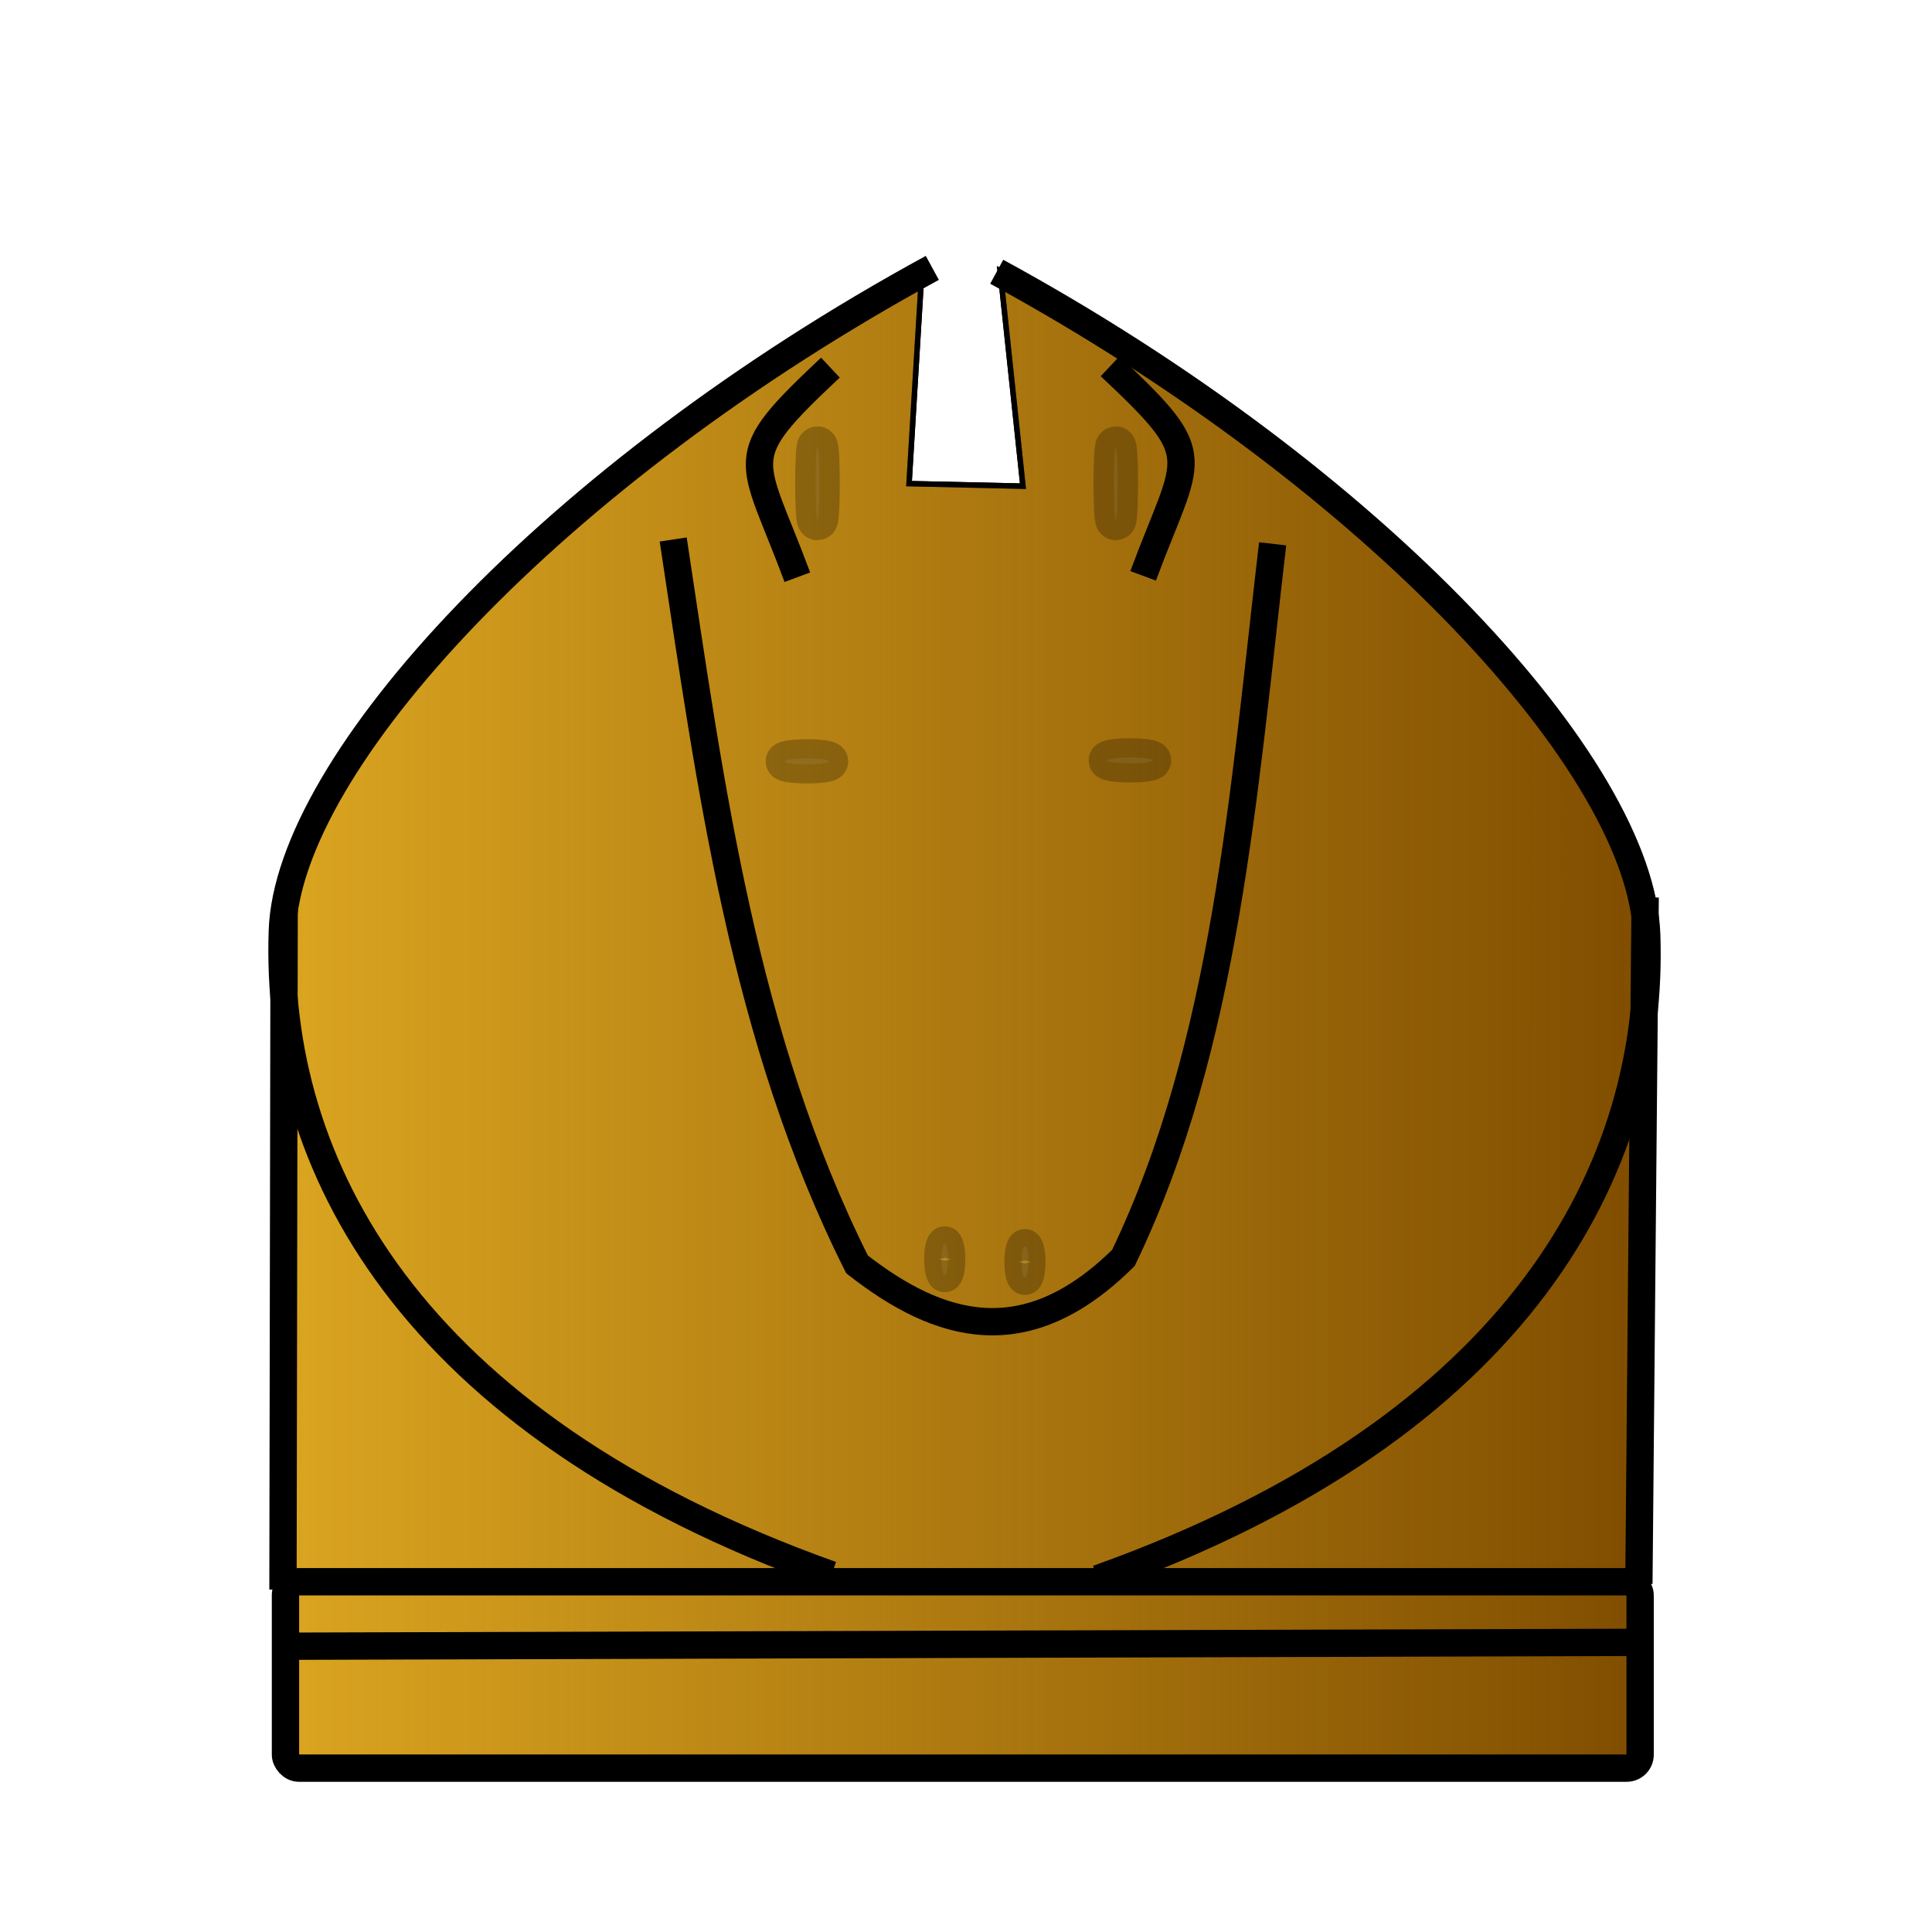 <?xml version="1.0" encoding="UTF-8" standalone="no"?>
<!-- Created with Inkscape (http://www.inkscape.org/) -->

<svg
   xmlns:osb="http://www.openswatchbook.org/uri/2009/osb"
   xmlns:dc="http://purl.org/dc/elements/1.1/"
   xmlns:cc="http://creativecommons.org/ns#"
   xmlns:rdf="http://www.w3.org/1999/02/22-rdf-syntax-ns#"
   xmlns:svg="http://www.w3.org/2000/svg"
   xmlns="http://www.w3.org/2000/svg"
   xmlns:xlink="http://www.w3.org/1999/xlink"
   xmlns:sodipodi="http://sodipodi.sourceforge.net/DTD/sodipodi-0.dtd"
   xmlns:inkscape="http://www.inkscape.org/namespaces/inkscape"
   width="353.63"
   height="353.63"
   id="svg2"
   sodipodi:version="0.32"
   inkscape:version="0.91 r13725"
   version="1.0"
   sodipodi:docname="bn.svg"
   inkscape:output_extension="org.inkscape.output.svg.inkscape">
  <defs
     id="defs4">
    <linearGradient
       inkscape:collect="always"
       id="linearGradient12649">
      <stop
         style="stop-color:#daa520;stop-opacity:1;"
         offset="0"
         id="stop12651" />
      <stop
         style="stop-color:#daa520;stop-opacity:0;"
         offset="1"
         id="stop12653" />
    </linearGradient>
    <linearGradient
       id="linearGradient9202"
       osb:paint="solid">
      <stop
         style="stop-color:#9f9011;stop-opacity:1;"
         offset="0"
         id="stop9204" />
    </linearGradient>
    <linearGradient
       id="linearGradient9174"
       osb:paint="gradient">
      <stop
         style="stop-color:#ffffff;stop-opacity:0.509;"
         offset="0"
         id="stop9176" />
      <stop
         style="stop-color:#e9ddaf;stop-opacity:0;"
         offset="1"
         id="stop9178" />
    </linearGradient>
    <linearGradient
       id="linearGradient9155"
       osb:paint="gradient">
      <stop
         style="stop-color:#f5ea8e;stop-opacity:1;"
         offset="0"
         id="stop9157" />
      <stop
         style="stop-color:#d3bc5f;stop-opacity:0;"
         offset="1"
         id="stop9159" />
    </linearGradient>
    <linearGradient
       inkscape:collect="always"
       id="linearGradient3693">
      <stop
         style="stop-color:#ffff82;stop-opacity:1;"
         offset="0"
         id="stop3695" />
      <stop
         style="stop-color:#ffff82;stop-opacity:0;"
         offset="1"
         id="stop3697" />
    </linearGradient>
    <linearGradient
       id="linearGradient3645">
      <stop
         style="stop-color:#ffff23;stop-opacity:0.498;"
         offset="0"
         id="stop3649" />
      <stop
         id="stop3651"
         offset="1"
         style="stop-color:#ffff23;stop-opacity:0;" />
    </linearGradient>
    <linearGradient
       id="linearGradient3635">
      <stop
         style="stop-color:#ffff23;stop-opacity:1;"
         offset="0"
         id="stop3637" />
      <stop
         id="stop3643"
         offset="0.5"
         style="stop-color:#ffff23;stop-opacity:0.498;" />
      <stop
         style="stop-color:#ffff23;stop-opacity:0;"
         offset="1"
         id="stop3639" />
    </linearGradient>
    <inkscape:perspective
       sodipodi:type="inkscape:persp3d"
       inkscape:vp_x="0 : 526.18109 : 1"
       inkscape:vp_y="6.1230318e-14 : 1000 : 0"
       inkscape:vp_z="744.09448 : 526.18109 : 1"
       inkscape:persp3d-origin="372.04724 : 350.78739 : 1"
       id="perspective10" />
    <inkscape:perspective
       id="perspective3299"
       inkscape:persp3d-origin="372.04724 : 350.78739 : 1"
       inkscape:vp_z="744.09448 : 526.18109 : 1"
       inkscape:vp_y="0 : 1000 : 0"
       inkscape:vp_x="0 : 526.18109 : 1"
       sodipodi:type="inkscape:persp3d" />
    <linearGradient
       inkscape:collect="always"
       xlink:href="#linearGradient3693"
       id="linearGradient3721"
       x1="212.179"
       y1="114.928"
       x2="145.873"
       y2="79.565"
       gradientUnits="userSpaceOnUse" />
    <linearGradient
       inkscape:collect="always"
       xlink:href="#linearGradient12649"
       id="linearGradient12655"
       x1="50.945"
       y1="186.583"
       x2="301.759"
       y2="186.583"
       gradientUnits="userSpaceOnUse" />
  </defs>
  <sodipodi:namedview
     id="base"
     pagecolor="#ffffff"
     bordercolor="#666666"
     borderopacity="1.0"
     gridtolerance="5"
     guidetolerance="5"
     objecttolerance="5"
     inkscape:pageopacity="0.0"
     inkscape:pageshadow="2"
     inkscape:zoom="2.1576224"
     inkscape:cx="121.47184"
     inkscape:cy="167.37086"
     inkscape:document-units="px"
     inkscape:current-layer="g9208"
     showgrid="true"
     inkscape:snap-guide="false"
     inkscape:object-paths="false"
     inkscape:object-nodes="false"
     inkscape:snap-bbox="false"
     inkscape:window-width="1680"
     inkscape:window-height="996"
     inkscape:window-x="0"
     inkscape:window-y="0"
     showguides="true"
     inkscape:guide-bbox="true"
     inkscape:snap-nodes="true"
     inkscape:snap-intersection-line-segments="false"
     inkscape:bbox-paths="true"
     inkscape:bbox-nodes="true"
     inkscape:snap-global="true"
     inkscape:snap-intersection-grid-guide="false"
     showborder="false"
     inkscape:showpageshadow="false"
     inkscape:snap-grids="false"
     inkscape:window-maximized="1">
    <sodipodi:guide
       orientation="1,0"
       position="322.689,206.095"
       id="guide2405" />
    <sodipodi:guide
       orientation="1,0"
       position="30.943,205.136"
       id="guide2407" />
    <sodipodi:guide
       orientation="0,1"
       position="144.667,30.943"
       id="guide2409" />
    <sodipodi:guide
       orientation="1,0"
       position="194.996,205.156"
       id="guide2413" />
    <inkscape:grid
       type="xygrid"
       id="grid5815" />
  </sodipodi:namedview>
  <g
     inkscape:groupmode="layer"
     id="layer17"
     inkscape:label="gardient"
     style="display:inline">
    <path
       style="fill:#804d00;fill-opacity:1;fill-rule:nonzero;stroke:#000000;stroke-width:1px;stroke-linecap:butt;stroke-linejoin:miter;stroke-opacity:1"
       d="M 168.704,50.055 C 116.298,81.018 67.514,116.02 51.446,167.777 l 1.39,156.19 246.104,-0.463 2.317,-160.362 C 282.271,118.269 233.246,76.91 183.072,49.592 l 4.171,39.395 -20.856,-0.463 z"
       id="path9164"
       inkscape:connector-curvature="0"
       sodipodi:nodetypes="ccccccccc" />
  </g>
  <g
     inkscape:label="gardient top"
     id="g9208"
     inkscape:groupmode="layer"
     style="display:inline"
     sodipodi:insensitive="true">
    <path
       sodipodi:nodetypes="ccccccccc"
       inkscape:connector-curvature="0"
       id="path9210"
       d="M 168.704,50.055 C 116.298,81.018 67.514,116.02 51.446,167.777 l 1.39,156.19 246.104,-0.463 2.317,-160.362 C 282.271,118.269 233.246,76.91 183.072,49.592 l 4.171,39.395 -20.856,-0.463 z"
       style="fill:url(#linearGradient12655);fill-opacity:1;fill-rule:evenodd;stroke:#000000;stroke-width:1px;stroke-linecap:butt;stroke-linejoin:miter;stroke-opacity:1" />
  </g>
  <g
     inkscape:label="Layer 1"
     inkscape:groupmode="layer"
     id="layer1"
     style="display:inline">
    <rect
       style="opacity:0.248;fill:none;fill-opacity:0.612;fill-rule:evenodd;stroke:#b50000;stroke-width:23.622;stroke-miterlimit:4;stroke-dasharray:none;stroke-opacity:0"
       id="rect7399"
       width="111.479"
       height="46.484"
       x="110.93"
       y="83.043"
       ry="8.019" />
    <use
       id="use7429"
       xlink:href="#rect7399"
       x="0"
       y="0"
       width="100%"
       height="100%"
       transform="translate(-49.823,32.59)"
       style="fill:none;fill-opacity:0.612" />
    <use
       id="use7431"
       xlink:href="#rect7399"
       x="0"
       y="0"
       width="100%"
       height="100%"
       transform="translate(-39.112,39.217)"
       style="fill:none;fill-opacity:0.612" />
    <use
       id="use7433"
       xlink:href="#rect7399"
       x="0"
       y="0"
       width="100%"
       height="100%"
       transform="translate(-34.817,36.473)"
       style="fill:none;fill-opacity:0.612" />
    <use
       id="use7439"
       xlink:href="#rect7399"
       x="0"
       y="0"
       width="100%"
       height="100%"
       transform="translate(-22.591,22.633)"
       style="fill:none;fill-opacity:0.612" />
    <use
       id="use7441"
       xlink:href="#rect7399"
       x="0"
       y="0"
       width="100%"
       height="100%"
       transform="translate(-39.742,42.792)"
       style="fill:none;fill-opacity:0.612" />
    <use
       id="use7443"
       xlink:href="#rect7399"
       x="0"
       y="0"
       width="100%"
       height="100%"
       transform="translate(-23.678,29.242)"
       style="fill:none;fill-opacity:0.612" />
    <use
       id="use7445"
       xlink:href="#rect7399"
       x="0"
       y="0"
       width="100%"
       height="100%"
       transform="translate(-35.442,36.617)"
       style="fill:none;fill-opacity:0.612" />
    <use
       id="use7453"
       xlink:href="#rect7399"
       x="0"
       y="0"
       width="100%"
       height="100%"
       transform="translate(-11.663,50)"
       style="fill:none;fill-opacity:0.612" />
    <use
       id="use7471"
       xlink:href="#rect7399"
       x="0"
       y="0"
       width="100%"
       height="100%"
       transform="translate(-11.505,27.769)"
       style="fill:none;fill-opacity:0.612" />
    <use
       id="use7473"
       xlink:href="#rect7399"
       x="0"
       y="0"
       width="100%"
       height="100%"
       transform="translate(-10.369,46.329)"
       style="fill:none;fill-opacity:0.612" />
    <use
       id="use7475"
       xlink:href="#rect7399"
       x="0"
       y="0"
       width="100%"
       height="100%"
       transform="translate(-21.905,39.992)"
       style="fill:none;fill-opacity:0.612" />
    <use
       id="use7477"
       xlink:href="#rect7399"
       x="0"
       y="0"
       width="100%"
       height="100%"
       transform="translate(-26.808,23.126)"
       style="fill:none;fill-opacity:0.612" />
    <use
       id="use7479"
       xlink:href="#rect7399"
       x="0"
       y="0"
       width="100%"
       height="100%"
       transform="translate(-5.264,27.803)"
       style="fill:none;fill-opacity:0.612" />
    <use
       id="use7481"
       xlink:href="#rect7399"
       x="0"
       y="0"
       width="100%"
       height="100%"
       transform="translate(-0.571,38.969)"
       style="fill:none;fill-opacity:0.612" />
    <use
       id="use7483"
       xlink:href="#rect7399"
       x="0"
       y="0"
       width="100%"
       height="100%"
       transform="translate(-17.201,41.866)"
       style="fill:none;fill-opacity:0.612" />
    <use
       id="use7485"
       xlink:href="#rect7399"
       x="0"
       y="0"
       width="100%"
       height="100%"
       transform="translate(12.562,26.987)"
       style="fill:none;fill-opacity:0.612" />
    <use
       id="use7487"
       xlink:href="#rect7399"
       x="0"
       y="0"
       width="100%"
       height="100%"
       transform="translate(9.107,10.434)"
       style="fill:none;fill-opacity:0.612" />
    <use
       id="use7489"
       xlink:href="#rect7399"
       x="0"
       y="0"
       width="100%"
       height="100%"
       transform="translate(-6.365,14.039)"
       style="fill:none;fill-opacity:0.612" />
    <use
       id="use7491"
       xlink:href="#rect7399"
       x="0"
       y="0"
       width="100%"
       height="100%"
       transform="translate(16.136,20.911)"
       style="fill:none;fill-opacity:0.612" />
    <use
       id="use7493"
       xlink:href="#rect7399"
       x="0"
       y="0"
       width="100%"
       height="100%"
       transform="translate(5.138,1.691)"
       style="fill:none;fill-opacity:0.612" />
    <use
       id="use7495"
       xlink:href="#rect7399"
       x="0"
       y="0"
       width="100%"
       height="100%"
       transform="translate(5.664,5.706)"
       style="fill:none;fill-opacity:0.612" />
    <use
       id="use7497"
       xlink:href="#rect7399"
       x="0"
       y="0"
       width="100%"
       height="100%"
       transform="translate(16.535,18.056)"
       style="fill:none;fill-opacity:0.612" />
    <use
       id="use7499"
       xlink:href="#rect7399"
       x="0"
       y="0"
       width="100%"
       height="100%"
       transform="translate(7.852,20.973)"
       style="fill:none;fill-opacity:0.612" />
    <use
       id="use7501"
       xlink:href="#rect7399"
       x="0"
       y="0"
       width="100%"
       height="100%"
       transform="translate(12.112,9.585)"
       style="fill:none;fill-opacity:0.612" />
    <use
       id="use7503"
       xlink:href="#rect7399"
       x="0"
       y="0"
       width="100%"
       height="100%"
       transform="translate(18.568,10.107)"
       style="fill:none;fill-opacity:0.612" />
    <use
       id="use7505"
       xlink:href="#rect7399"
       x="0"
       y="0"
       width="100%"
       height="100%"
       transform="translate(36.063,24.227)"
       style="fill:none;fill-opacity:0.612" />
    <use
       id="use7507"
       xlink:href="#rect7399"
       x="0"
       y="0"
       width="100%"
       height="100%"
       transform="translate(39.018,17.985)"
       style="fill:none;fill-opacity:0.612" />
    <use
       id="use7509"
       xlink:href="#rect7399"
       x="0"
       y="0"
       width="100%"
       height="100%"
       transform="translate(49.224,1.736)"
       style="fill:none;fill-opacity:0.612" />
    <use
       id="use7519"
       xlink:href="#rect7399"
       x="0"
       y="0"
       width="100%"
       height="100%"
       transform="translate(7.301,2.34)"
       style="fill:none;fill-opacity:0.612" />
    <use
       id="use7521"
       xlink:href="#rect7399"
       x="0"
       y="0"
       width="100%"
       height="100%"
       transform="translate(7.241,26.744)"
       style="fill:none;fill-opacity:0.612" />
    <use
       id="use7523"
       xlink:href="#rect7399"
       x="0"
       y="0"
       width="100%"
       height="100%"
       transform="translate(19.646,4.191)"
       style="fill:none;fill-opacity:0.612" />
    <use
       id="use7525"
       xlink:href="#rect7399"
       x="0"
       y="0"
       width="100%"
       height="100%"
       transform="translate(7.026,8.034)"
       style="fill:none;fill-opacity:0.612" />
    <use
       id="use7779"
       xlink:href="#rect7399"
       x="0"
       y="0"
       width="100%"
       height="100%"
       transform="translate(74.592,27.049)"
       style="fill:none;fill-opacity:0.612" />
    <rect
       style="opacity:0.248;fill:#281700;fill-opacity:0;fill-rule:evenodd;stroke:#b50000;stroke-width:21;stroke-miterlimit:4;stroke-dasharray:none;stroke-opacity:0"
       id="rect7843"
       width="188.77"
       height="45.226"
       x="-262.611"
       y="295.958"
       ry="7.435" />
    <path
       style="fill:none;fill-opacity:0.612;fill-rule:evenodd;stroke:#000000;stroke-width:1.125px;stroke-linecap:butt;stroke-linejoin:miter;stroke-opacity:1"
       d="M 190.325,81.044 Z"
       id="path7867"
       inkscape:connector-curvature="0" />
    <path
       style="display:inline;fill:none;fill-opacity:0.612;fill-rule:evenodd;stroke:#000000;stroke-width:1.675px;stroke-linecap:butt;stroke-linejoin:miter;stroke-opacity:1"
       d="m 215.558,286.153 0,0"
       id="path7873-6"
       inkscape:connector-curvature="0"
       sodipodi:nodetypes="cc" />
    <path
       style="fill:none;fill-opacity:0.612;fill-rule:evenodd;stroke:#000000;stroke-width:1px;stroke-linecap:butt;stroke-linejoin:miter;stroke-opacity:1"
       d="M 42.467,253.209 Z"
       id="path7969"
       inkscape:connector-curvature="0" />
    <rect
       style="opacity:0.248;fill:none;fill-opacity:0.612;fill-rule:evenodd;stroke:#b50000;stroke-width:23.622;stroke-miterlimit:4;stroke-dasharray:none;stroke-opacity:0"
       id="rect7991"
       width="23.841"
       height="23.856"
       x="274.727"
       y="251.92"
       ry="0.442" />
    <rect
       style="opacity:0.248;fill:none;fill-opacity:0.612;fill-rule:evenodd;stroke:#b50000;stroke-width:23.622;stroke-miterlimit:4;stroke-dasharray:none;stroke-opacity:0"
       id="rect8007"
       width="22.495"
       height="27.214"
       x="273.958"
       y="255.101"
       ry="5.213" />
    <rect
       style="fill:none;fill-opacity:0.612;fill-rule:evenodd;stroke:#000000;stroke-width:5;stroke-linecap:butt;stroke-linejoin:miter;stroke-miterlimit:4;stroke-dasharray:none;stroke-opacity:1"
       id="rect8009"
       width="247.954"
       height="34.117"
       x="52.251"
       y="289.52"
       ry="2.458" />
    <path
       style="fill:none;fill-opacity:0.612;fill-rule:evenodd;stroke:#000000;stroke-width:5;stroke-linecap:butt;stroke-linejoin:miter;stroke-miterlimit:4;stroke-dasharray:none;stroke-opacity:1"
       d="m 301.129,164.262 c -1.151,125.655 -1.151,125.655 -1.151,125.655"
       id="path8835"
       inkscape:connector-curvature="0" />
    <path
       style="display:inline;fill:none;fill-opacity:0.612;fill-rule:evenodd;stroke:#000000;stroke-width:5;stroke-linecap:butt;stroke-linejoin:miter;stroke-miterlimit:4;stroke-dasharray:none;stroke-opacity:1"
       d="m 182.438,49.74 c 69.363,37.785 117.907,90.61 118.972,121.329 1.462,42.177 -22.49,90.048 -100.507,117.892"
       id="path7892"
       inkscape:connector-curvature="0"
       sodipodi:nodetypes="csc" />
    <path
       style="display:inline;fill:none;fill-opacity:0.612;fill-rule:evenodd;stroke:#000000;stroke-width:5;stroke-linecap:butt;stroke-linejoin:miter;stroke-miterlimit:4;stroke-dasharray:none;stroke-opacity:1"
       d="M 170.65,49.033 C 101.286,86.818 52.743,139.643 51.678,170.362 c -1.462,42.177 22.49,90.048 100.507,117.892"
       id="path7892-8"
       inkscape:connector-curvature="0"
       sodipodi:nodetypes="csc" />
    <path
       style="fill:none;fill-opacity:0.612;fill-rule:evenodd;stroke:#000000;stroke-width:5;stroke-linecap:butt;stroke-linejoin:miter;stroke-miterlimit:4;stroke-dasharray:none;stroke-opacity:1"
       d="m 52.008,166.667 -0.213,124.281"
       id="path8883"
       inkscape:connector-curvature="0"
       sodipodi:nodetypes="cc" />
  </g>
  <g
     inkscape:groupmode="layer"
     id="layer2"
     inkscape:label="Layer 2"
     style="display:inline">
    <path
       style="display:inline;fill:#e9dd9a;fill-opacity:0.612;fill-rule:evenodd;stroke:#000000;stroke-width:5;stroke-linecap:butt;stroke-linejoin:miter;stroke-miterlimit:4;stroke-dasharray:none;stroke-opacity:1"
       d="M 53.742,301.317 C 299.081,300.614 299.081,300.614 299.081,300.614"
       id="path7965"
       inkscape:connector-curvature="0" />
    <path
       style="fill:none;fill-opacity:0.612;fill-rule:evenodd;stroke:#000000;stroke-width:5;stroke-linecap:butt;stroke-linejoin:miter;stroke-miterlimit:4;stroke-dasharray:none;stroke-opacity:1"
       d="m 232.943,99.541 c -5.334,45.481 -8.547,91.653 -27.309,130.694 -17.785,17.618 -33.6,13.059 -48.766,1.192 C 136.113,190.026 130.105,144.257 123.22,98.747"
       id="path8902"
       inkscape:connector-curvature="0"
       sodipodi:nodetypes="cccc" />
    <ellipse
       style="display:inline;opacity:0.248;fill:#e9dd9a;fill-opacity:0.612;fill-rule:evenodd;stroke:#000000;stroke-width:7.004;stroke-miterlimit:4;stroke-dasharray:none;stroke-opacity:1"
       id="path8904"
       cx="206.825"
       cy="139.179"
       rx="4.053"
       ry="0.544" />
    <ellipse
       style="display:inline;opacity:0.248;fill:#e9dd9a;fill-opacity:0.612;fill-rule:evenodd;stroke:#000000;stroke-width:7.004;stroke-miterlimit:4;stroke-dasharray:none;stroke-opacity:1"
       id="path8904-2"
       cx="147.704"
       cy="139.355"
       rx="4.053"
       ry="0.544" />
    <ellipse
       style="opacity:0.248;fill:#e9dd9a;fill-opacity:0.612;fill-rule:evenodd;stroke:#000000;stroke-width:7.475;stroke-miterlimit:4;stroke-dasharray:none;stroke-opacity:1"
       id="path8968"
       cx="204.23"
       cy="88.462"
       rx="0.346"
       ry="6.68" />
    <ellipse
       style="display:inline;opacity:0.248;fill:#e9dd9a;fill-opacity:0.612;fill-rule:evenodd;stroke:#000000;stroke-width:7.475;stroke-miterlimit:4;stroke-dasharray:none;stroke-opacity:1"
       id="path8968-1"
       cx="149.627"
       cy="88.462"
       rx="0.346"
       ry="6.68" />
    <path
       style="fill:none;fill-opacity:0.612;fill-rule:evenodd;stroke:#000000;stroke-width:5;stroke-linecap:butt;stroke-linejoin:miter;stroke-miterlimit:4;stroke-dasharray:none;stroke-opacity:1"
       d="m 203.186,67.04 c 18.147,17.042 14.415,15.786 6.052,38.365"
       id="path8987"
       inkscape:connector-curvature="0"
       sodipodi:nodetypes="cc" />
    <path
       style="display:inline;fill:none;fill-opacity:0.612;fill-rule:evenodd;stroke:#000000;stroke-width:5;stroke-linecap:butt;stroke-linejoin:miter;stroke-miterlimit:4;stroke-dasharray:none;stroke-opacity:1"
       d="m 151.997,67.287 c -18.147,17.042 -14.415,15.786 -6.052,38.365"
       id="path8987-9"
       inkscape:connector-curvature="0"
       sodipodi:nodetypes="cc" />
    <ellipse
       style="display:inline;opacity:0.248;fill:#e9dd9a;fill-opacity:0.612;fill-rule:evenodd;stroke:#000000;stroke-width:6.293;stroke-miterlimit:4;stroke-dasharray:none;stroke-opacity:1"
       id="path8904-0"
       cx="187.606"
       cy="230.99"
       rx="0.617"
       ry="2.884" />
    <ellipse
       style="display:inline;opacity:0.248;fill:#e9dd9a;fill-opacity:0.612;fill-rule:evenodd;stroke:#000000;stroke-width:6.293;stroke-miterlimit:4;stroke-dasharray:none;stroke-opacity:1"
       id="path8904-0-0"
       cx="172.923"
       cy="230.491"
       rx="0.617"
       ry="2.884" />
  </g>
</svg>
